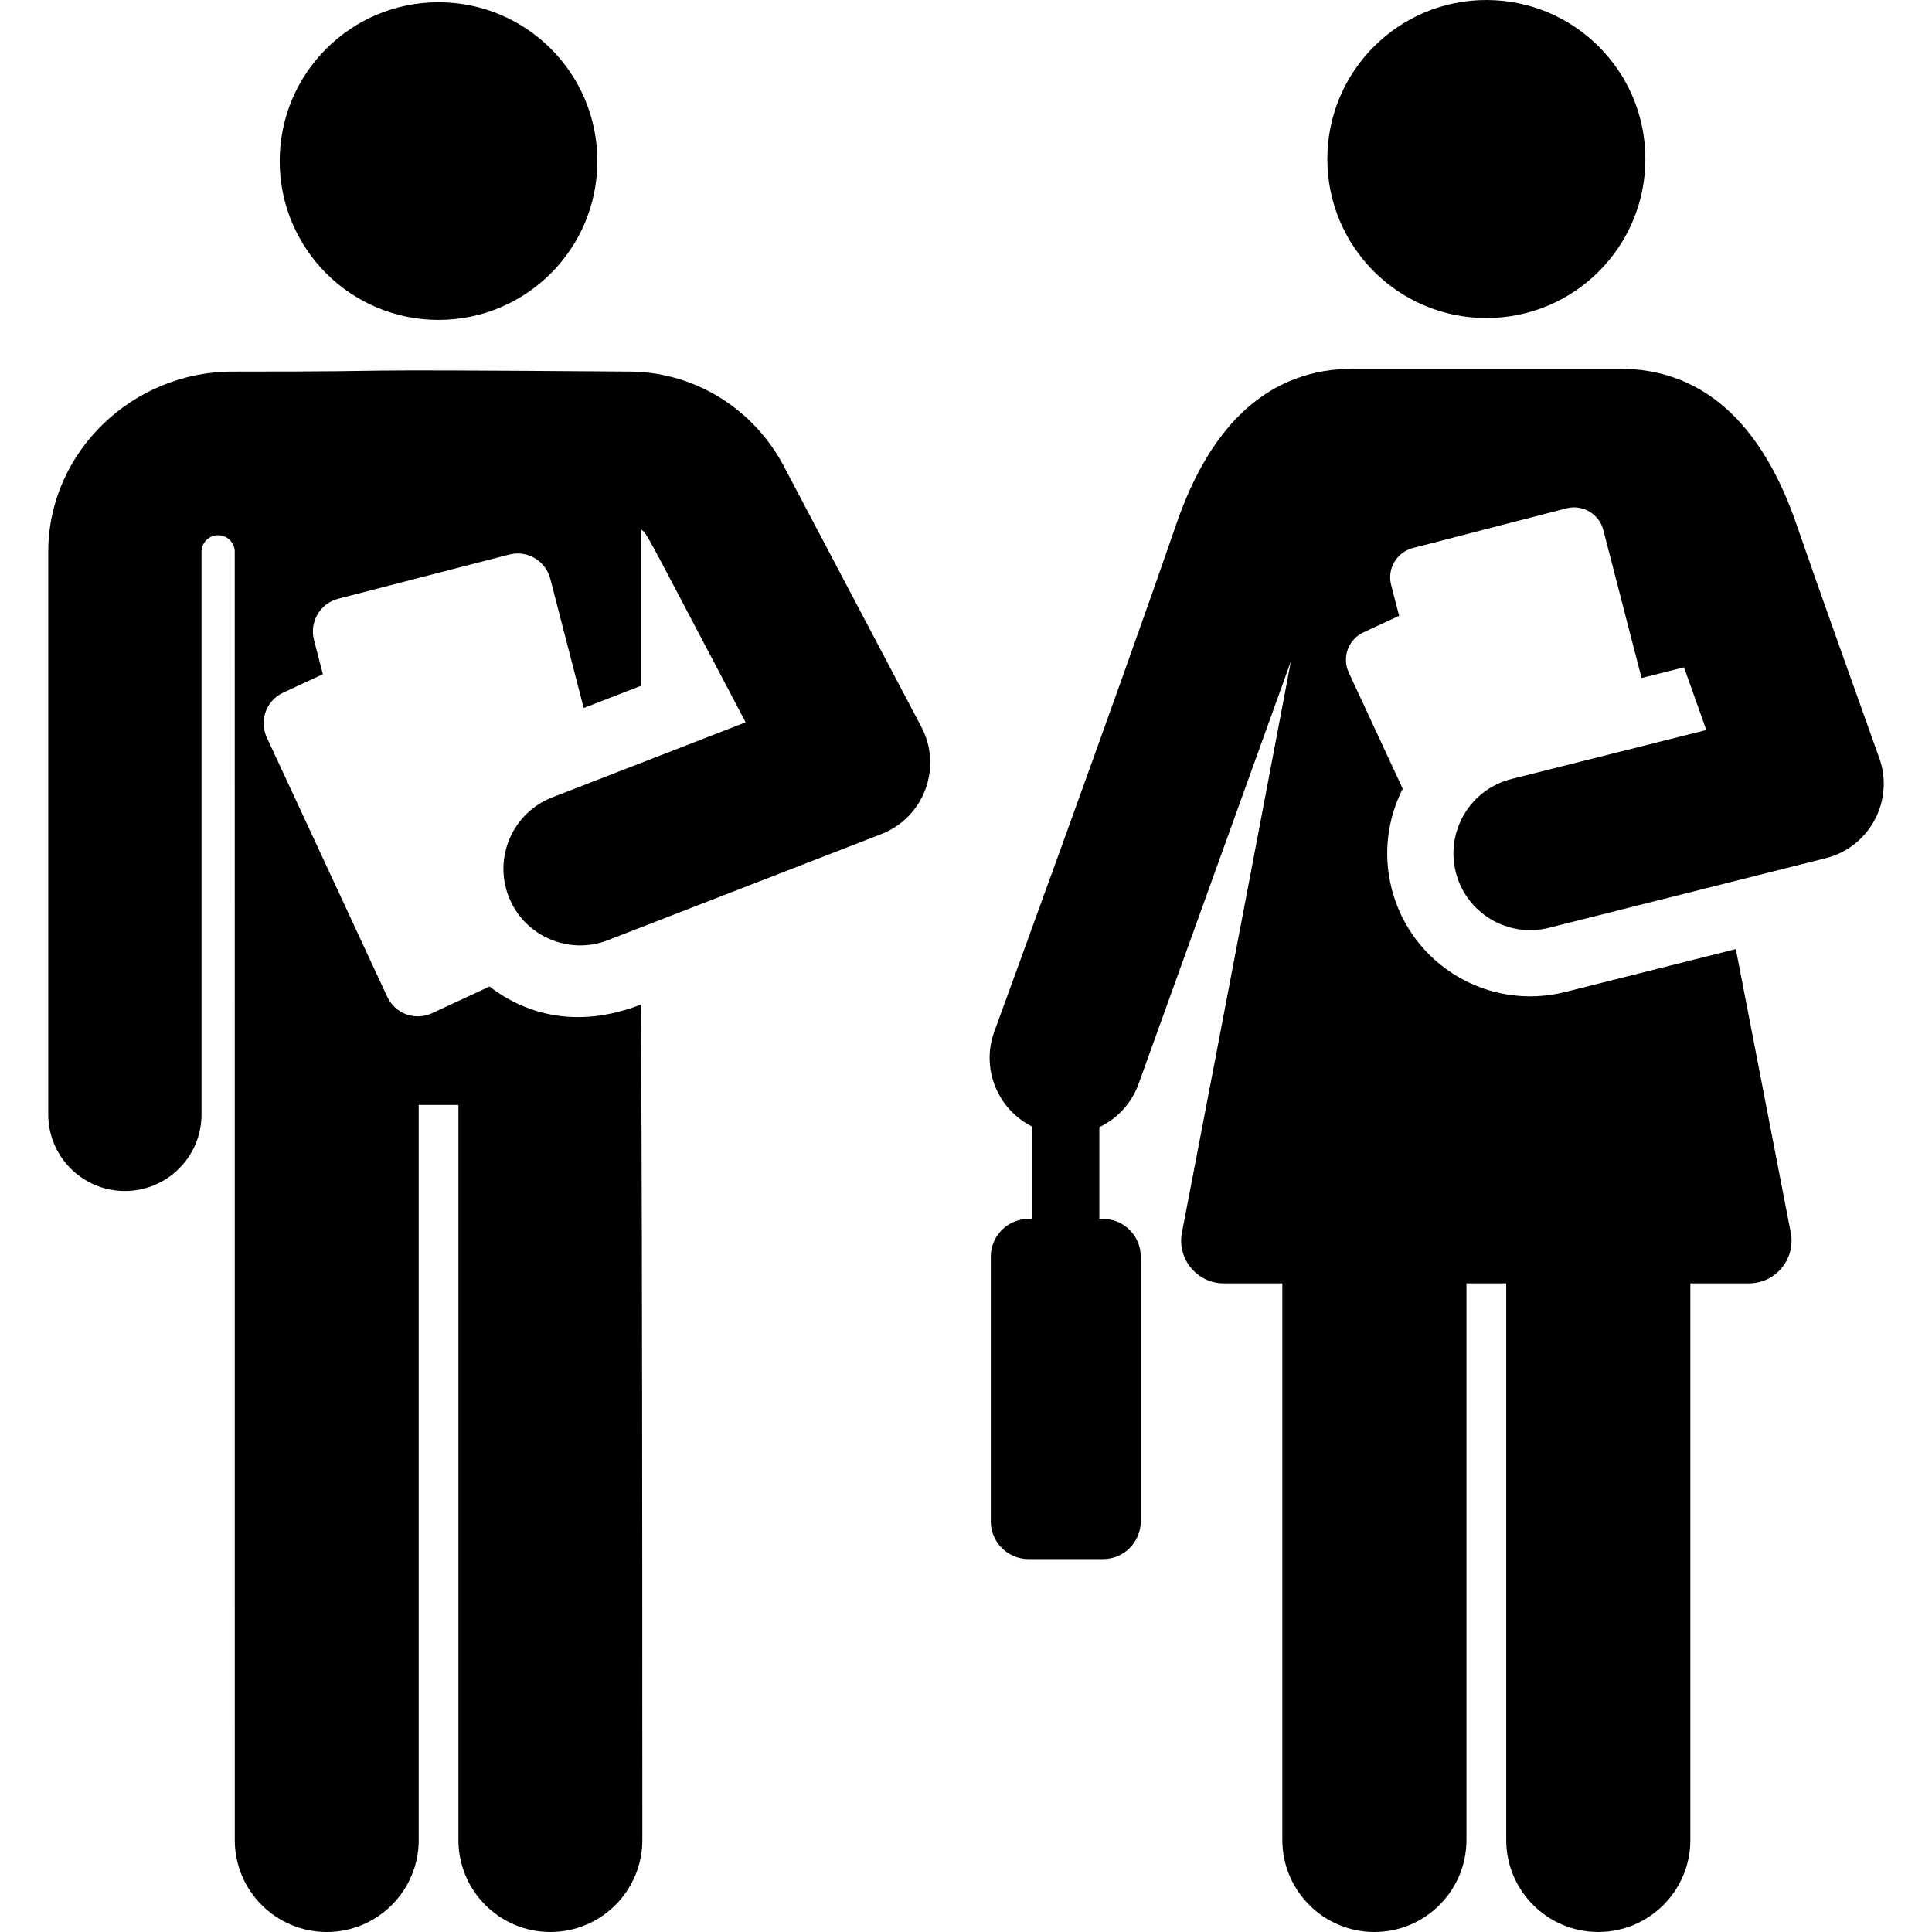 <?xml version="1.0" encoding="iso-8859-1"?>
<!-- Generator: Adobe Illustrator 19.0.0, SVG Export Plug-In . SVG Version: 6.00 Build 0)  -->
<svg xmlns="http://www.w3.org/2000/svg" xmlns:xlink="http://www.w3.org/1999/xlink" version="1.1" id="Capa_1" x="0px" y="0px" viewBox="0 0 512.002 512.002" style="enable-background:new 0 0 512.002 512.002;" xml:space="preserve">
<g>
	<g>
		<circle cx="116.217" cy="42.685" r="42.093"/>
	</g>
</g>
<g>
	<g>
		<path d="M244.169,192.634c-5.26-9.972-31.2-59.141-36.481-69.152c-7.975-15.118-23.547-24.874-40.64-25.005    c-91.683-0.702-48.964,0-105.45,0c-26.369,0-48.68,21.168-48.812,47.537v149.206c-0.057,11.216,8.991,20.355,20.207,20.411    c0.035,0,0.069,0.001,0.104,0.001c11.168-0.001,20.251-9.027,20.307-20.207V146.219c0-0.001,0-0.002,0-0.003    c0.013-2.428,1.989-4.386,4.416-4.379c2.428,0.007,4.391,1.978,4.391,4.405l0.009,341.389c0,13.46,10.911,24.371,24.371,24.371    c13.46,0,24.371-10.911,24.371-24.371V292.825h10.523v194.803c0,13.46,10.911,24.371,24.371,24.371s24.371-10.911,24.371-24.371    c0-208.283-0.442-221.389-0.442-221.389c-15.696,6.09-29.464,3.331-40.058-4.802l-15.228,7.073    c-4.476,2.079-9.79,0.136-11.87-4.34l-31.93-68.741c-2.079-4.476-0.136-9.79,4.34-11.87l10.52-4.886l-2.356-9.112    c-1.235-4.778,1.638-9.653,6.415-10.888l45.321-11.717c4.778-1.235,9.653,1.636,10.888,6.415l8.857,34.26l15.098-5.859v-41.481    c1.837,1.18-0.163-1.908,27.82,51.133c-10.717,4.158-44.804,17.385-51.223,19.876c-10.456,4.057-15.645,15.824-11.587,26.281    c4.076,10.505,15.905,15.614,26.281,11.587l72.476-28.124C244.861,216.657,249.835,203.373,244.169,192.634z"/>
	</g>
</g>
<g>
	<g>
		<circle cx="393.901" cy="42.143" r="42.143"/>
	</g>
</g>
<g>
	<g>
		<path d="M498.018,200.85c-4.243-11.826-16.729-46.777-21.881-61.766c-9.434-27.451-25.253-41.371-47.014-41.371    c-6.88,0-62.158,0-70.449,0c-21.763,0-37.58,13.919-47.014,41.371c-14.62,42.544-47.822,133.379-48.155,134.291    c-3.594,9.829,0.877,20.632,10.039,25.18v24.47h-0.969c-5.525,0-10.003,4.478-10.003,10.003v70.145    c0,5.525,4.478,10.003,10.003,10.003h19.732c5.525,0,10.003-4.478,10.003-10.003v-70.145c0-5.525-4.478-10.003-10.003-10.003    h-0.969v-24.316c4.642-2.21,8.458-6.162,10.361-11.369c0.283-0.774,40.408-112.101,40.408-112.101s-18.744,98.981-28.88,151.413    c-1.354,6.993,4.036,13.456,11.089,13.456c4.379,0,9.634,0,15.516,0v147.493c0,13.475,10.924,24.399,24.399,24.399    s24.4-10.924,24.4-24.399V340.108c3.508,0,7.027,0,10.535,0v147.493c0,13.475,10.924,24.399,24.4,24.399    c13.475,0,24.4-10.924,24.4-24.399V340.108c5.883,0,11.136,0,15.515,0c7.09,0,12.443-6.47,11.089-13.456l-14.552-75.136    l-45.266,11.38c-20.289,5.102-40.873-7.21-45.975-27.502c-2.319-9.225-1.029-18.505,2.963-26.368l-14.301-30.789    c-1.867-4.019-0.122-8.792,3.897-10.658l9.447-4.388l-2.116-8.182c-1.109-4.291,1.469-8.669,5.761-9.778    c4.516-1.167,36.339-9.394,40.697-10.521c4.345-1.123,8.687,1.54,9.778,5.761l10.135,39.206l10.859-2.73l0.389-0.098    c1.999,5.643,4.037,11.373,5.903,16.61l-51.633,12.981c-10.89,2.738-17.499,13.786-14.761,24.677    c2.739,10.892,13.789,17.5,24.677,14.762l73.363-18.444C495.487,224.503,502.069,212.153,498.018,200.85z"/>
	</g>
</g>
<g>
</g>
<g>
</g>
<g>
</g>
<g>
</g>
<g>
</g>
<g>
</g>
<g>
</g>
<g>
</g>
<g>
</g>
<g>
</g>
<g>
</g>
<g>
</g>
<g>
</g>
<g>
</g>
<g>
</g>
</svg>
